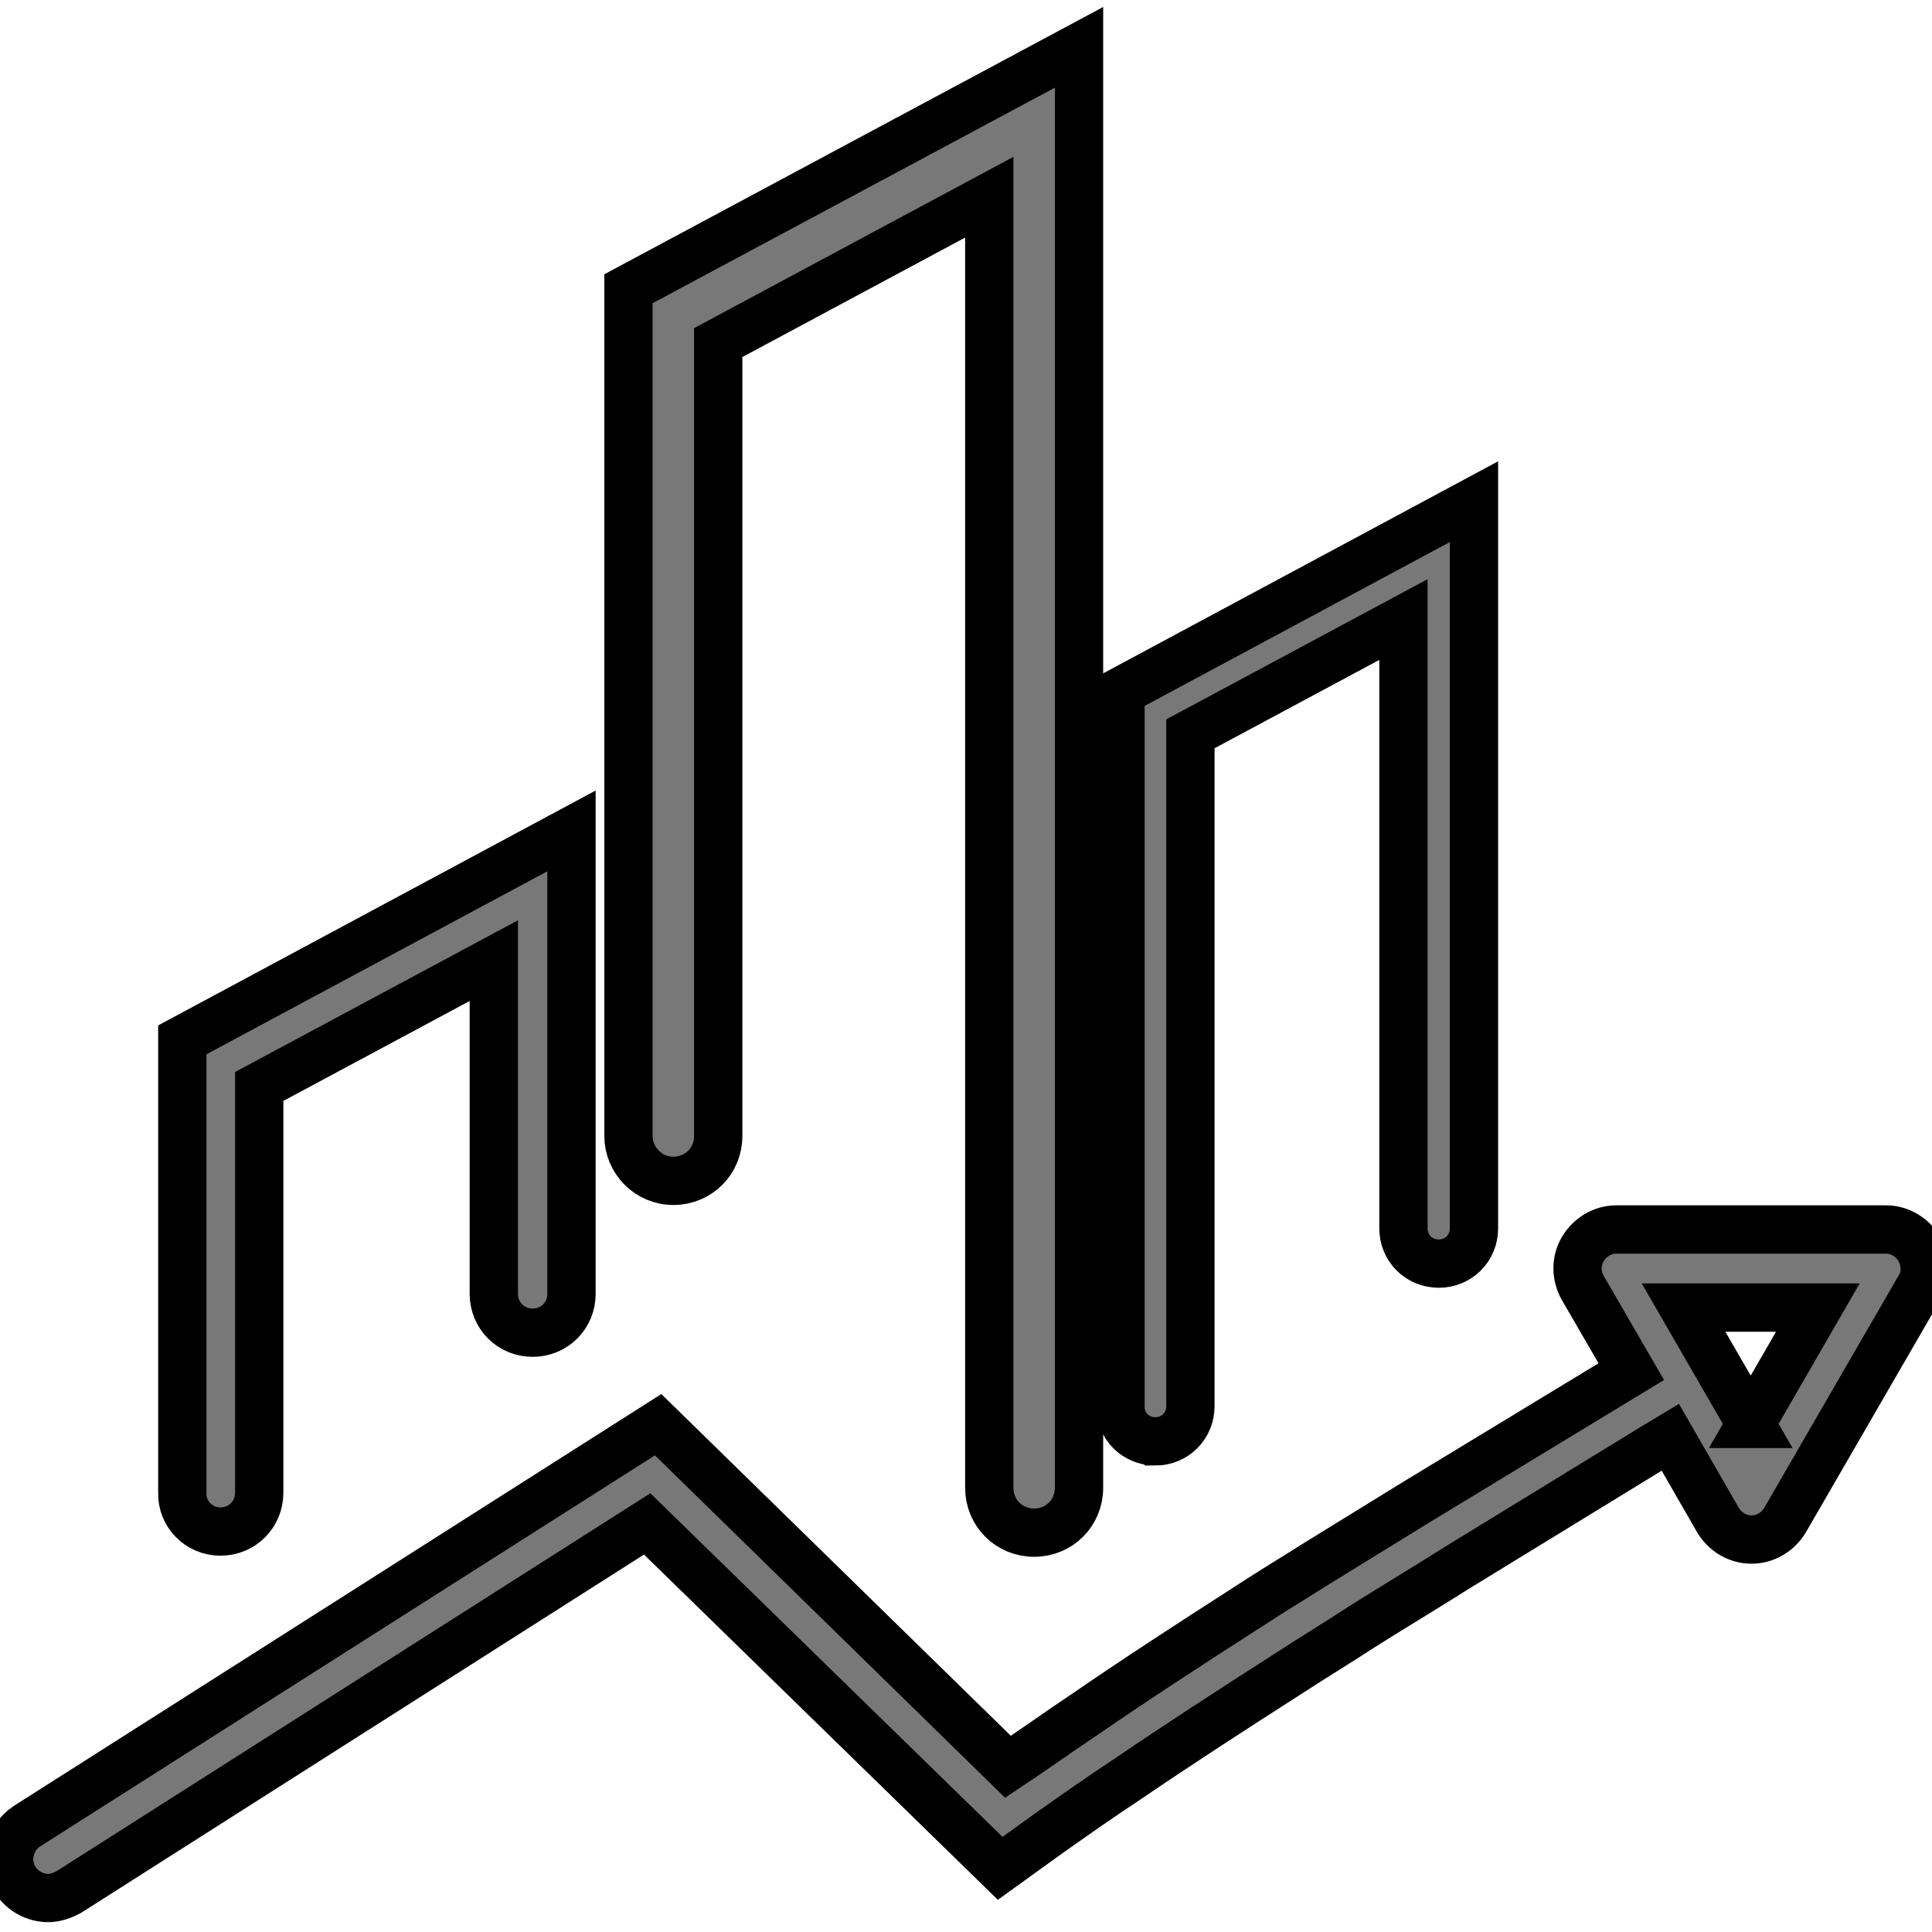 <svg width="40" height="40" xmlns="http://www.w3.org/2000/svg">

 <g>
  <title>background</title>
  <rect fill="none" id="canvas_background" height="42" width="42" y="-1" x="-1"/>
 </g>
 <g>
  <title>Layer 1</title>
  <path fill="#787878" stroke="null" id="svg_2" d="m4.563,31.709c0.45,0 0.804,-0.354 0.804,-0.804l0,-8.411l4.857,-2.605l0,6.899c0,0.45 0.354,0.804 0.804,0.804c0.45,0 0.804,-0.354 0.804,-0.804l0,-9.585l-8.057,4.326l0,9.376c-0.016,0.434 0.338,0.804 0.788,0.804z"/>
  <path fill="#787878" stroke="null" id="svg_3" d="m13.941,24.448c0.52,0 0.929,-0.409 0.929,-0.929l0,-16.426l5.612,-3.01l0,26.72c0,0.52 0.409,0.929 0.929,0.929c0.52,0 0.929,-0.409 0.929,-0.929l0,-29.823l-9.328,4.998l0,17.541c0,0.502 0.409,0.929 0.929,0.929z"/>
  <path fill="#787878" stroke="null" id="svg_4" d="m23.916,29.843c0.409,0 0.73,-0.321 0.73,-0.73l0,-13.92l4.411,-2.366l0,12.605c0,0.409 0.321,0.73 0.73,0.73c0.409,0 0.73,-0.321 0.73,-0.73l0,-15.045l-7.318,3.929l0,14.796c-0.015,0.409 0.321,0.73 0.716,0.73z"/>
  <path fill="#787878" stroke="null" id="svg_5" d="m39.74,25.859c-0.146,-0.243 -0.404,-0.404 -0.695,-0.404l-5.579,0c-0.291,0 -0.55,0.162 -0.695,0.404c-0.146,0.243 -0.146,0.55 0,0.809l1.003,1.73l-4.447,2.7c-0.679,0.42 -1.342,0.825 -2.021,1.245c-0.485,0.307 -0.97,0.598 -1.439,0.906c-1.261,0.809 -2.377,1.536 -3.412,2.248c-0.534,0.356 -1.051,0.728 -1.585,1.083l-7.244,-7.083l-13.066,8.311c-0.372,0.243 -0.485,0.744 -0.243,1.116c0.162,0.243 0.42,0.372 0.679,0.372c0.146,0 0.291,-0.049 0.437,-0.129l11.966,-7.616l7.309,7.131l0.986,-0.711c0.55,-0.388 1.1,-0.776 1.666,-1.148c1.019,-0.695 2.118,-1.407 3.38,-2.215c0.469,-0.307 0.954,-0.598 1.423,-0.906c0.663,-0.42 1.342,-0.825 2.005,-1.245l4.091,-2.506l0.323,-0.194l0.986,1.714c0.146,0.243 0.404,0.404 0.695,0.404s0.55,-0.162 0.695,-0.404l2.797,-4.835c0.129,-0.21 0.129,-0.517 -0.016,-0.776zm-3.493,3.622l-1.391,-2.409l2.781,0l-1.391,2.409z"/>
 </g>
</svg>